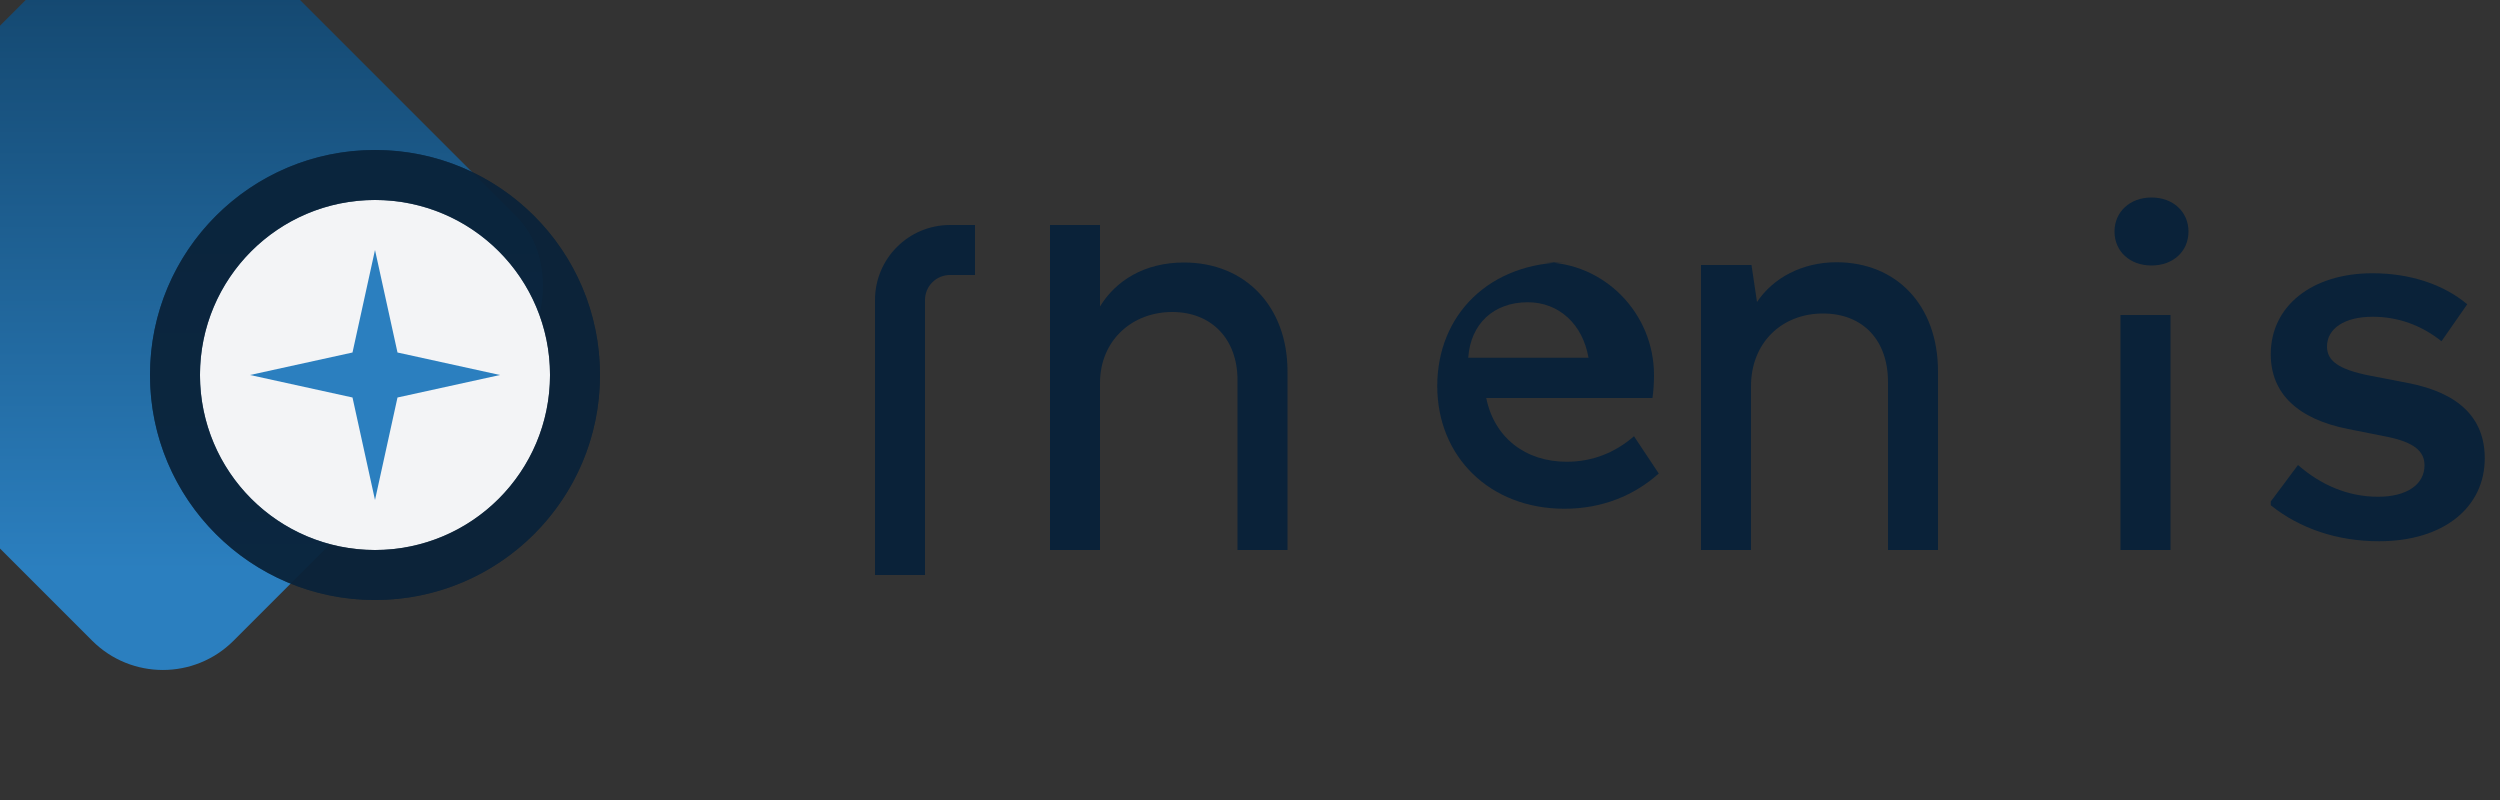 <svg width="200" height="64" viewBox="0 0 200 64" fill="none" xmlns="http://www.w3.org/2000/svg">
  <rect x="0" y="0" width="200" height="64" fill="#333333" stroke="none"/>
  <defs>
    <linearGradient id="grad" x1="12" y1="0" x2="52" y2="40" gradientUnits="userSpaceOnUse">
      <stop stop-color="#0F3C5F" />
      <stop offset="1" stop-color="#2B7FBF" />
    </linearGradient>
  </defs>
  <rect x="6" y="6" width="48" height="48" rx="8" transform="rotate(45 30 6)" fill="url(#grad)" />
  <circle cx="30" cy="30" r="18" fill="#0A2239" opacity="0.85" />
  <circle cx="30" cy="30" r="14" fill="#F3F4F6" />
  <path d="M30 20 L31.8 28.2 L40 30 L31.8 31.8 L30 40 L28.2 31.8 L20 30 L28.2 28.2 Z" fill="#2B7FBF" />
  <path d="M30 16a14 14 0 1 0 0 28a14 14 0 0 0 0-28zm0-4c9.942 0 18 8.059 18 18s-8.058 18-18 18S12 39.942 12 30 20.058 12 30 12z" fill="#0A2239" opacity="0.65" />
  <path d="M70 24c0-3.314 2.686-6 6-6h2v4h-2c-1.105 0-2 .895-2 2v22h-4V24z" fill="#0A2239" />
  <path d="M84 18h4v6.52c1.26-2.07 3.56-3.52 6.72-3.52 4.92 0 8.28 3.54 8.28 8.7V44h-4v-13.6c0-3.3-2.1-5.44-5.22-5.44-3.24 0-5.78 2.3-5.78 5.68V44h-4V18z" fill="#0A2239" />
  <path d="M123.42 20.98c4.92 0 8.9 4.08 8.9 9.02 0 .6-.04 1.26-.12 1.84h-13.3c.64 3.16 3.12 5.1 6.44 5.1 2.04 0 3.86-.72 5.38-2.04l1.98 2.98c-1.96 1.76-4.54 2.82-7.54 2.82-5.98 0-10.18-4.16-10.18-9.82 0-5.72 4.2-9.9 10.44-9.9zm-5.96 7.64h9.62c-.46-2.68-2.36-4.44-4.86-4.44-2.72 0-4.58 1.72-4.76 4.44z" fill="#0A2239" />
  <path d="M136 21.2h4.12l.44 2.96c1.28-1.92 3.6-3.18 6.36-3.18 4.78 0 8.12 3.42 8.12 8.74V44h-4V30.56c0-3.36-2.02-5.48-5.2-5.48-3.3 0-5.76 2.34-5.76 5.82V44h-4V21.2z" fill="#0A2239" />
  <path d="M169.16 18.52c0-1.56 1.22-2.72 2.96-2.72s2.96 1.16 2.96 2.72c0 1.58-1.22 2.72-2.96 2.72s-2.96-1.14-2.96-2.72zm.48 6.68h4v18.8h-4v-18.8z" fill="#0A2239" />
  <path d="M181.66 40.12l2.18-2.92c1.8 1.58 3.98 2.54 6.4 2.54 2.28 0 3.72-.96 3.72-2.52 0-1.14-.86-1.86-3.1-2.3l-3.02-.6c-4.02-.8-6.18-2.84-6.18-5.98 0-3.86 3.3-6.48 8.14-6.48 3 0 5.66.88 7.58 2.48l-2.06 2.96c-1.6-1.28-3.48-1.96-5.5-1.96-2.26 0-3.66.94-3.66 2.38 0 1.12.88 1.84 3.48 2.34l3 .58c4.04.78 6.14 2.78 6.14 6.02 0 3.96-3.32 6.64-8.46 6.64-3.3 0-6.32-1-8.66-2.88z" fill="#0A2239" />
</svg>
